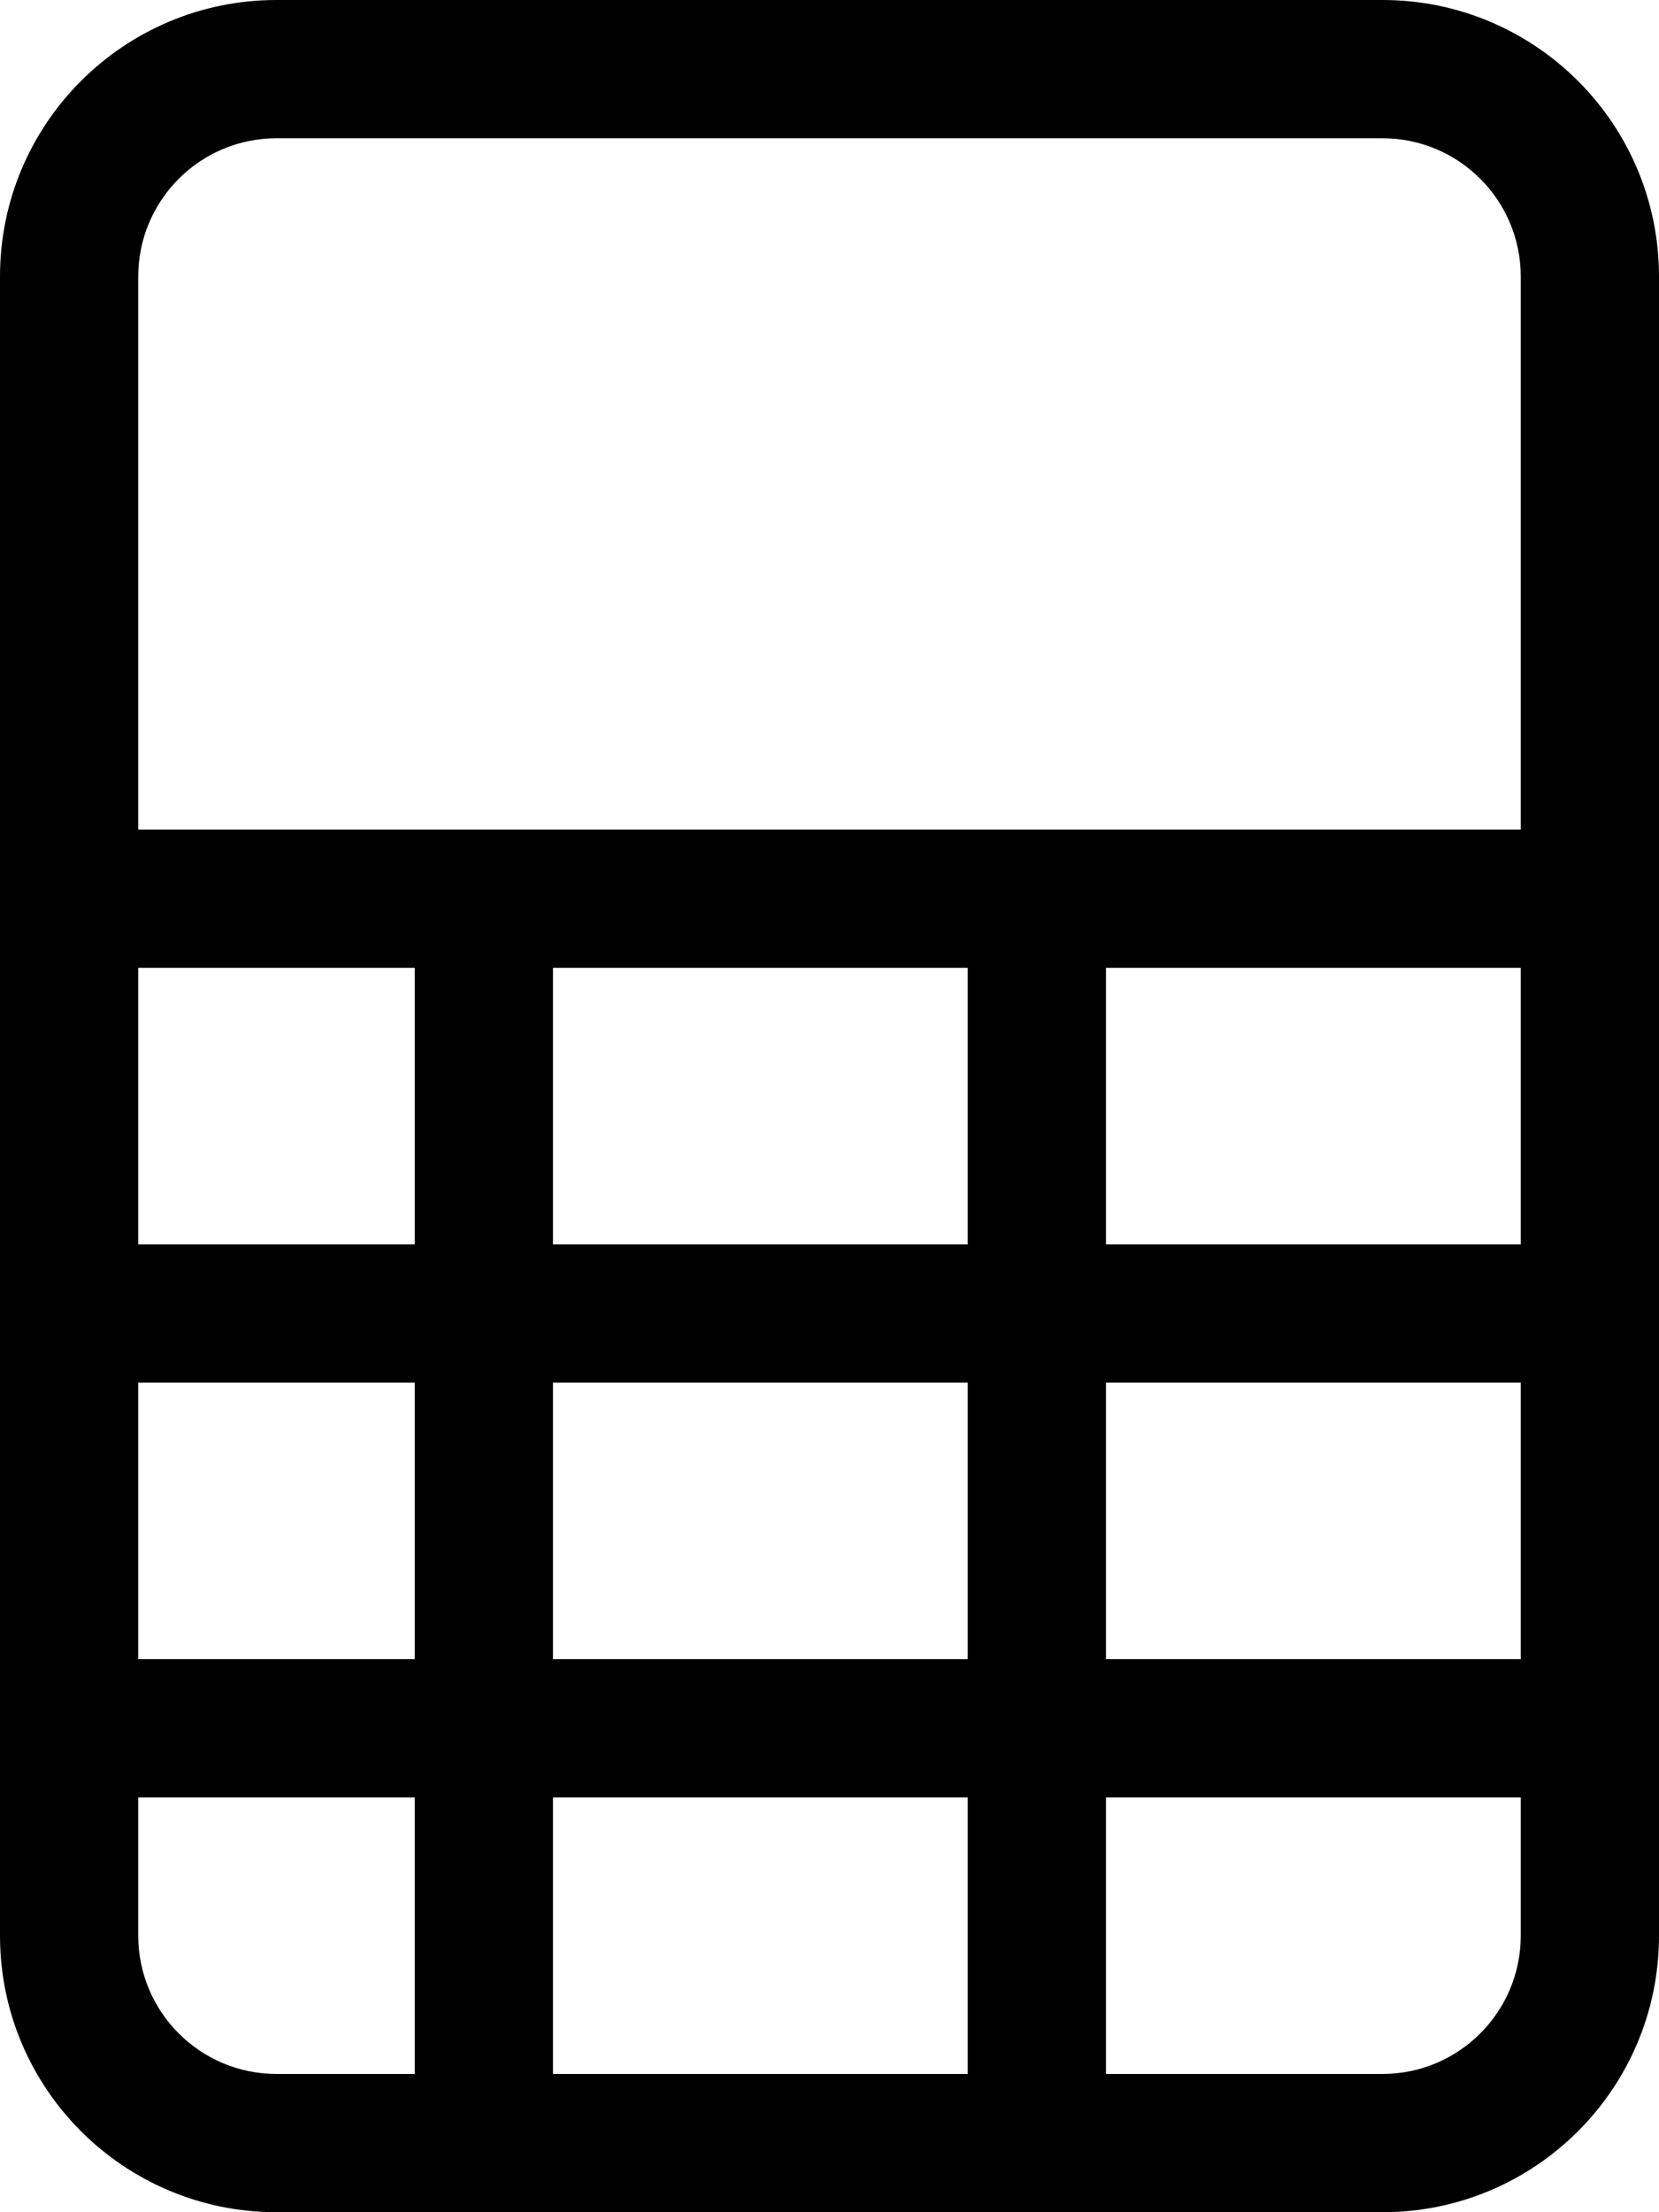 ﻿<?xml version="1.0" encoding="utf-8"?>
<svg version="1.1" xmlns:xlink="http://www.w3.org/1999/xlink" width="18px" height="24px" xmlns="http://www.w3.org/2000/svg">
  <defs>
    <pattern id="BGPattern" patternUnits="userSpaceOnUse" alignment="0 0" imageRepeat="None" />
    <mask fill="white" id="Clip5573">
      <path d="M 0 21  L 0 3  C 0 1.343  1.343 0  3 0  L 15 0  C 16.657 0  18 1.343  18 3  L 18 21  C 18 22.657  16.657 24  15 24  L 3 24  C 1.343 24  0 22.657  0 21  Z M 15 1.5  L 3 1.5  C 2.172 1.5  1.5 2.172  1.5 3  L 1.5 9  L 16.5 9  L 16.5 3  C 16.5 2.172  15.828 1.5  15 1.5  Z M 16.5 13.5  L 16.5 10.5  L 12 10.5  L 12 13.5  L 16.5 13.5  Z M 16.5 18  L 16.5 15  L 12 15  L 12 18  L 16.5 18  Z M 16.5 21  L 16.5 19.5  L 12 19.5  L 12 22.5  L 15 22.5  C 15.828 22.5  16.5 21.828  16.5 21  Z M 6 22.5  L 10.5 22.5  L 10.5 19.5  L 6 19.5  L 6 22.5  Z M 3 22.5  L 4.5 22.5  L 4.5 19.5  L 1.5 19.5  L 1.5 21  C 1.5 21.828  2.172 22.5  3 22.5  Z M 1.5 15  L 1.5 18  L 4.5 18  L 4.5 15  L 1.5 15  Z M 1.5 10.5  L 1.5 13.5  L 4.5 13.5  L 4.5 10.5  L 1.5 10.5  Z M 10.5 10.5  L 6 10.5  L 6 13.5  L 10.5 13.5  L 10.5 10.5  Z M 10.5 18  L 10.5 15  L 6 15  L 6 18  L 10.5 18  Z " fill-rule="evenodd" />
    </mask>
  </defs>
  <g>
    <path d="M 0 21  L 0 3  C 0 1.343  1.343 0  3 0  L 15 0  C 16.657 0  18 1.343  18 3  L 18 21  C 18 22.657  16.657 24  15 24  L 3 24  C 1.343 24  0 22.657  0 21  Z M 15 1.5  L 3 1.5  C 2.172 1.5  1.5 2.172  1.5 3  L 1.5 9  L 16.5 9  L 16.5 3  C 16.5 2.172  15.828 1.5  15 1.5  Z M 16.5 13.5  L 16.5 10.5  L 12 10.5  L 12 13.5  L 16.5 13.5  Z M 16.5 18  L 16.5 15  L 12 15  L 12 18  L 16.5 18  Z M 16.5 21  L 16.5 19.5  L 12 19.5  L 12 22.5  L 15 22.5  C 15.828 22.5  16.5 21.828  16.5 21  Z M 6 22.5  L 10.5 22.5  L 10.5 19.5  L 6 19.5  L 6 22.5  Z M 3 22.5  L 4.5 22.5  L 4.5 19.5  L 1.5 19.5  L 1.5 21  C 1.5 21.828  2.172 22.5  3 22.5  Z M 1.5 15  L 1.5 18  L 4.5 18  L 4.5 15  L 1.5 15  Z M 1.5 10.5  L 1.5 13.5  L 4.5 13.5  L 4.5 10.5  L 1.5 10.5  Z M 10.5 10.5  L 6 10.5  L 6 13.5  L 10.5 13.5  L 10.5 10.5  Z M 10.5 18  L 10.5 15  L 6 15  L 6 18  L 10.5 18  Z " fill-rule="nonzero" fill="rgba(0, 0, 0, 1)" stroke="none" class="fill" />
    <path d="M 0 21  L 0 3  C 0 1.343  1.343 0  3 0  L 15 0  C 16.657 0  18 1.343  18 3  L 18 21  C 18 22.657  16.657 24  15 24  L 3 24  C 1.343 24  0 22.657  0 21  Z " stroke-width="0" stroke-dasharray="0" stroke="rgba(255, 255, 255, 0)" fill="none" class="stroke" mask="url(#Clip5573)" />
    <path d="M 15 1.5  L 3 1.5  C 2.172 1.5  1.5 2.172  1.5 3  L 1.5 9  L 16.5 9  L 16.5 3  C 16.5 2.172  15.828 1.5  15 1.5  Z " stroke-width="0" stroke-dasharray="0" stroke="rgba(255, 255, 255, 0)" fill="none" class="stroke" mask="url(#Clip5573)" />
    <path d="M 16.5 13.5  L 16.5 10.5  L 12 10.5  L 12 13.5  L 16.5 13.5  Z " stroke-width="0" stroke-dasharray="0" stroke="rgba(255, 255, 255, 0)" fill="none" class="stroke" mask="url(#Clip5573)" />
    <path d="M 16.5 18  L 16.5 15  L 12 15  L 12 18  L 16.5 18  Z " stroke-width="0" stroke-dasharray="0" stroke="rgba(255, 255, 255, 0)" fill="none" class="stroke" mask="url(#Clip5573)" />
    <path d="M 16.5 21  L 16.5 19.5  L 12 19.5  L 12 22.5  L 15 22.5  C 15.828 22.5  16.5 21.828  16.5 21  Z " stroke-width="0" stroke-dasharray="0" stroke="rgba(255, 255, 255, 0)" fill="none" class="stroke" mask="url(#Clip5573)" />
    <path d="M 6 22.5  L 10.5 22.5  L 10.5 19.5  L 6 19.5  L 6 22.5  Z " stroke-width="0" stroke-dasharray="0" stroke="rgba(255, 255, 255, 0)" fill="none" class="stroke" mask="url(#Clip5573)" />
    <path d="M 3 22.5  L 4.5 22.5  L 4.5 19.5  L 1.5 19.5  L 1.5 21  C 1.5 21.828  2.172 22.5  3 22.5  Z " stroke-width="0" stroke-dasharray="0" stroke="rgba(255, 255, 255, 0)" fill="none" class="stroke" mask="url(#Clip5573)" />
    <path d="M 1.5 15  L 1.5 18  L 4.5 18  L 4.5 15  L 1.5 15  Z " stroke-width="0" stroke-dasharray="0" stroke="rgba(255, 255, 255, 0)" fill="none" class="stroke" mask="url(#Clip5573)" />
    <path d="M 1.5 10.5  L 1.5 13.5  L 4.5 13.5  L 4.5 10.5  L 1.5 10.5  Z " stroke-width="0" stroke-dasharray="0" stroke="rgba(255, 255, 255, 0)" fill="none" class="stroke" mask="url(#Clip5573)" />
    <path d="M 10.5 10.5  L 6 10.5  L 6 13.5  L 10.5 13.5  L 10.5 10.5  Z " stroke-width="0" stroke-dasharray="0" stroke="rgba(255, 255, 255, 0)" fill="none" class="stroke" mask="url(#Clip5573)" />
    <path d="M 10.5 18  L 10.5 15  L 6 15  L 6 18  L 10.5 18  Z " stroke-width="0" stroke-dasharray="0" stroke="rgba(255, 255, 255, 0)" fill="none" class="stroke" mask="url(#Clip5573)" />
  </g>
</svg>